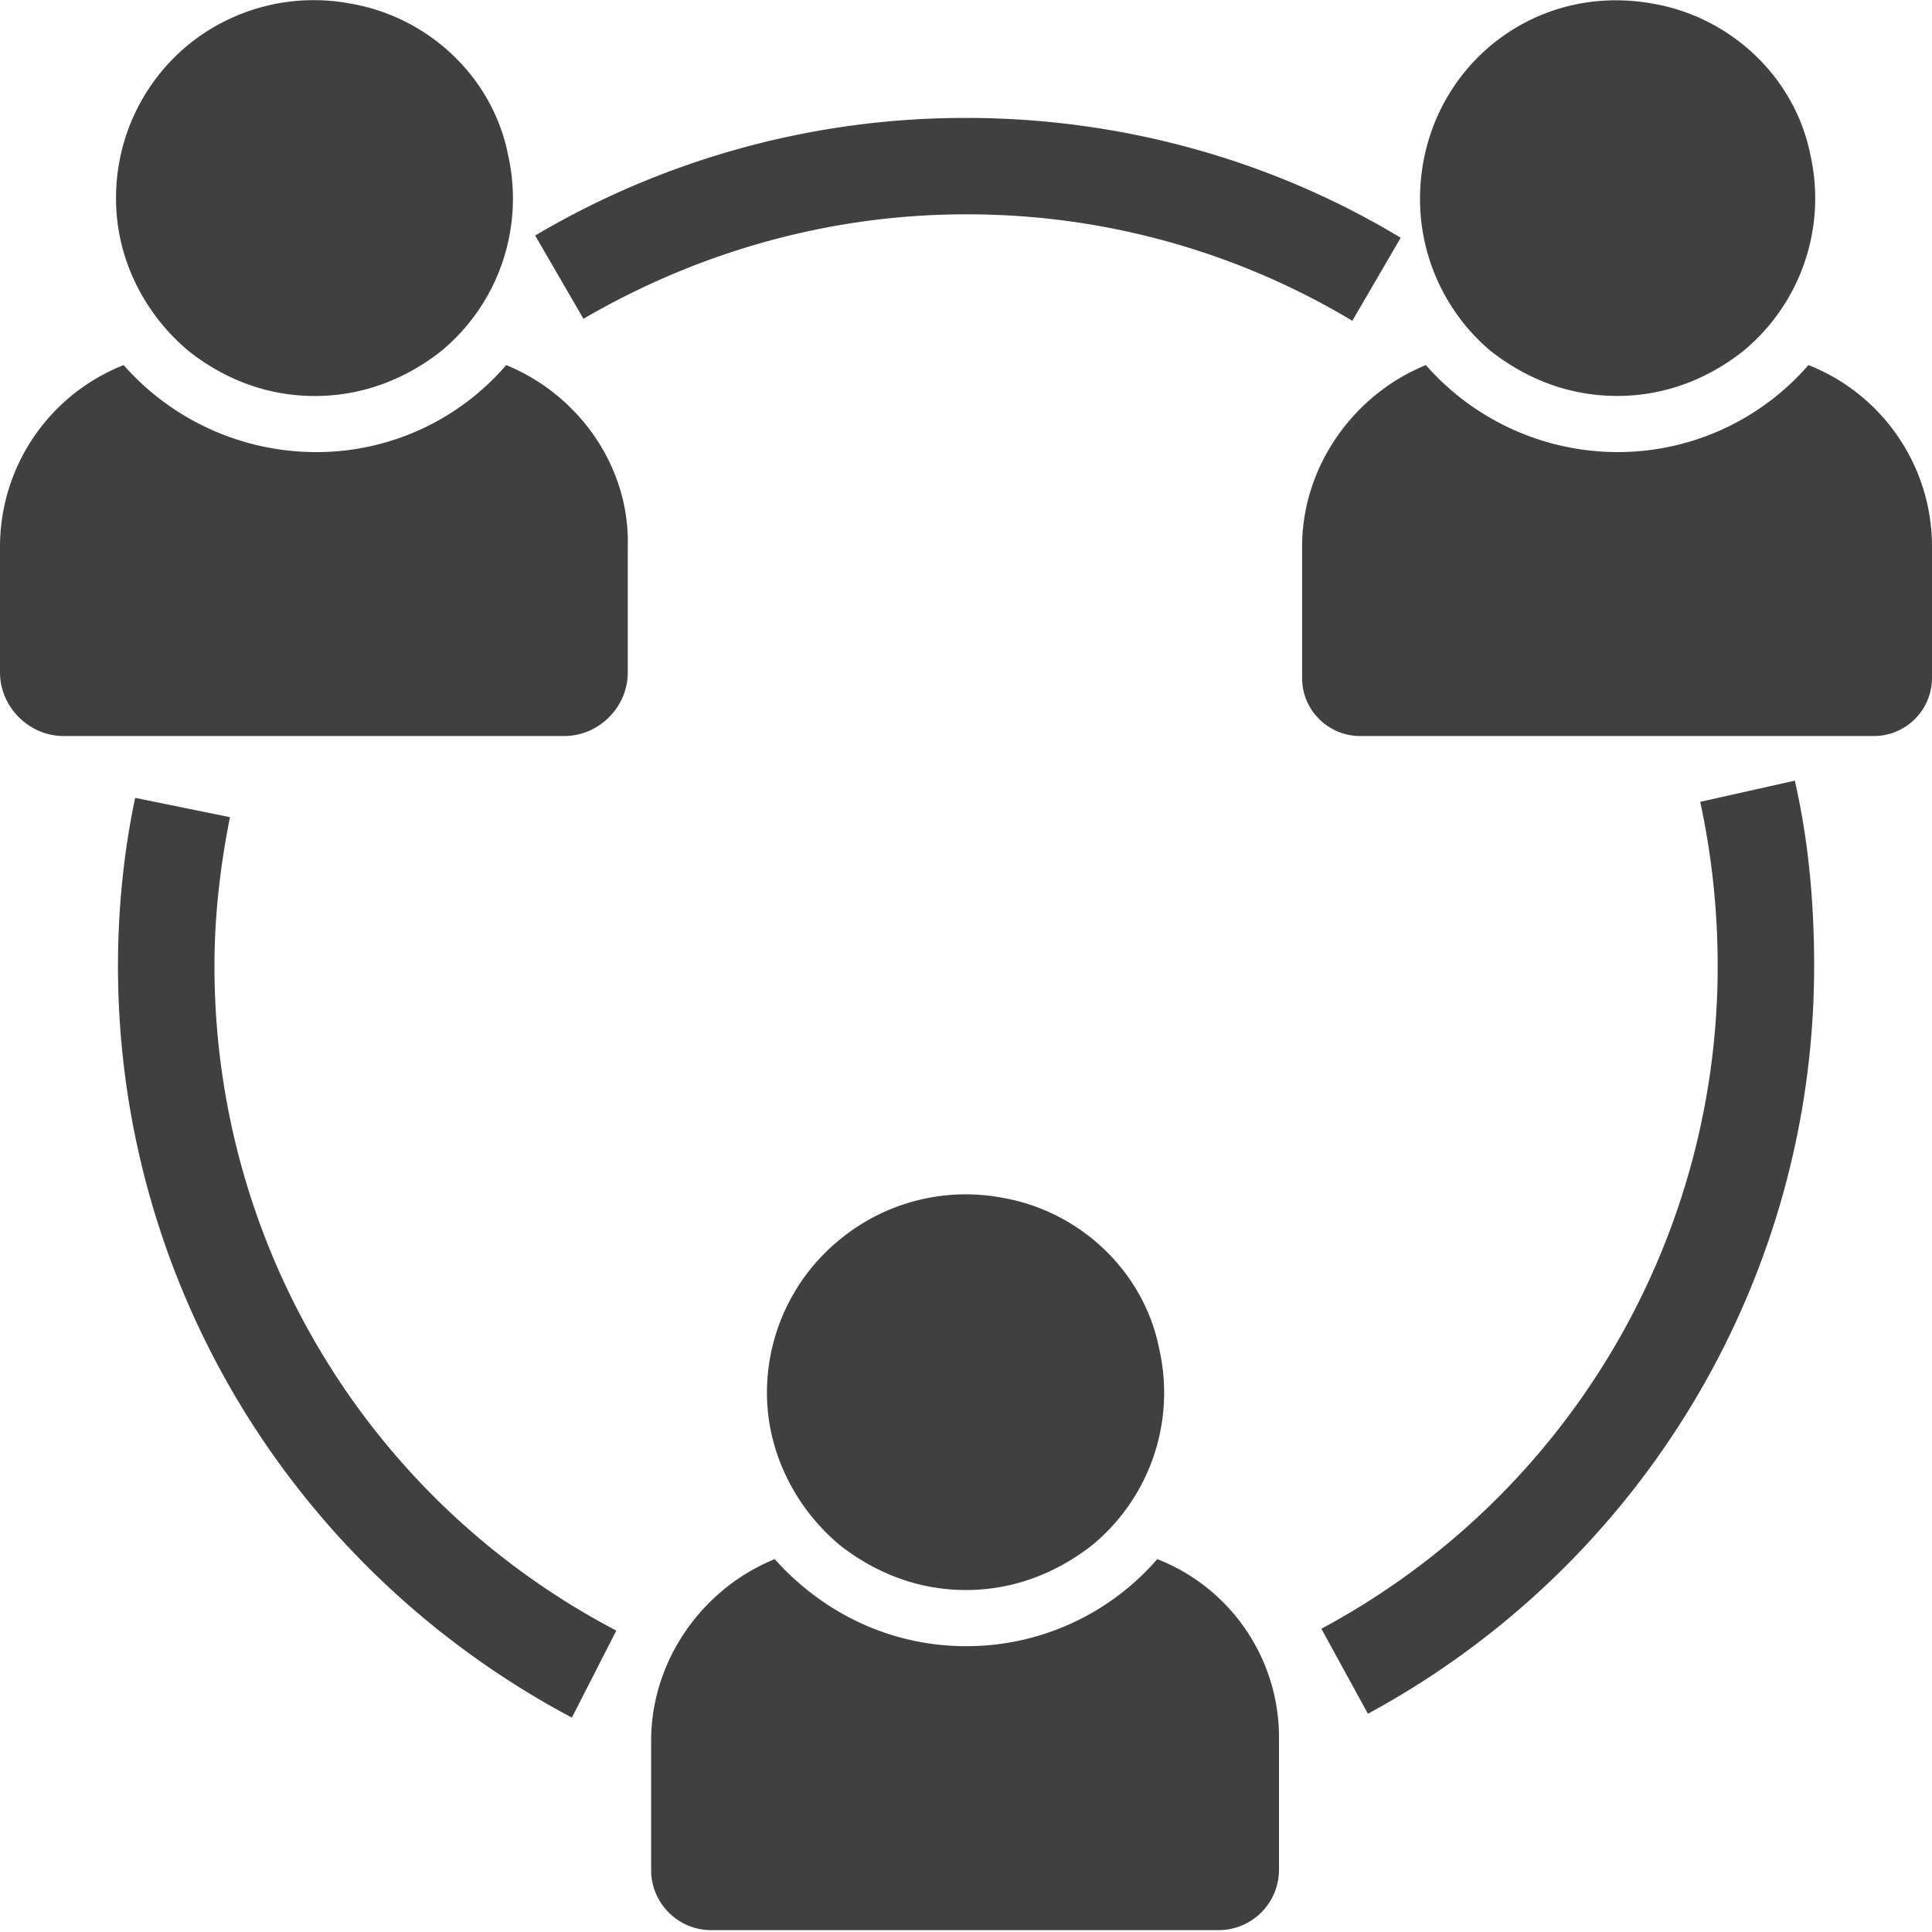 <svg role="img" viewBox="0 0 32 32" xmlns="http://www.w3.org/2000/svg"><path d="M19.168 25.824A4.18 4.18 0 0 1 16 27.266c-1.281 0-2.398-.578-3.168-1.442-1.184.48-2.047 1.664-2.047 3.008v2.145c0 .543.445.992.992.992h8.414a1 1 0 0 0 .993-.992v-2.145a3.17 3.17 0 0 0-2.016-3.008m-5.246-.222c.574.445 1.277.734 2.078.734s1.504-.29 2.078-.734a3.27 3.27 0 0 0 1.121-3.266c-.254-1.281-1.312-2.273-2.59-2.496a3.28 3.28 0 0 0-2.71.7 3.27 3.27 0 0 0-1.196 2.53c0 .992.48 1.922 1.219 2.532m-4.45 2.847C4.833 25.984 1.954 21.215 1.954 16c0-.93.094-1.887.285-2.785l1.57.32c-.16.8-.257 1.633-.257 2.465 0 4.64 2.562 8.863 6.656 11.008Zm13.184-.066-.77-1.406A12.44 12.44 0 0 0 28.45 16c0-.93-.097-1.824-.289-2.719l1.567-.351c.226.992.32 2.015.32 3.07 0 5.184-2.848 9.922-7.387 12.383m-.262-23.07A12.4 12.4 0 0 0 16 3.55c-2.238 0-4.414.61-6.336 1.73l-.8-1.379A14 14 0 0 1 16 1.953c2.527 0 5.023.672 7.2 1.985Zm-14.015.734a4.14 4.14 0 0 1-3.168 1.441 4.25 4.25 0 0 1-3.168-1.441A3.235 3.235 0 0 0 0 9.055v2.082c0 .574.48 1.054 1.055 1.054h8.289c.578 0 1.054-.48 1.054-1.054V9.055c.036-1.344-.832-2.528-2.015-3.008m-5.246-.223c.574.45 1.277.735 2.078.735s1.504-.286 2.082-.735A3.28 3.28 0 0 0 8.414 2.56C8.16 1.28 7.105.289 5.824.063a3.29 3.29 0 0 0-2.719.69 3.28 3.28 0 0 0-1.183 2.544c0 .992.476 1.918 1.215 2.527m26.816.223a4.18 4.18 0 0 1-3.168 1.441 4.23 4.23 0 0 1-3.168-1.441c-1.183.48-2.05 1.664-2.05 3.008v2.175c0 .547.449.961.96.961h8.512a.964.964 0 0 0 .961-.96V9.054c0-1.328-.812-2.52-2.047-3.008m-5.25-.223c.578.45 1.281.735 2.082.735s1.504-.286 2.078-.735a3.28 3.28 0 0 0 1.121-3.265C29.727 1.28 28.672.289 27.391.063 25.313-.32 23.52 1.246 23.52 3.297c0 .992.449 1.918 1.183 2.527m0 0" fill="rgb(25.098%, 25.098%, 25.49%)"/></svg>